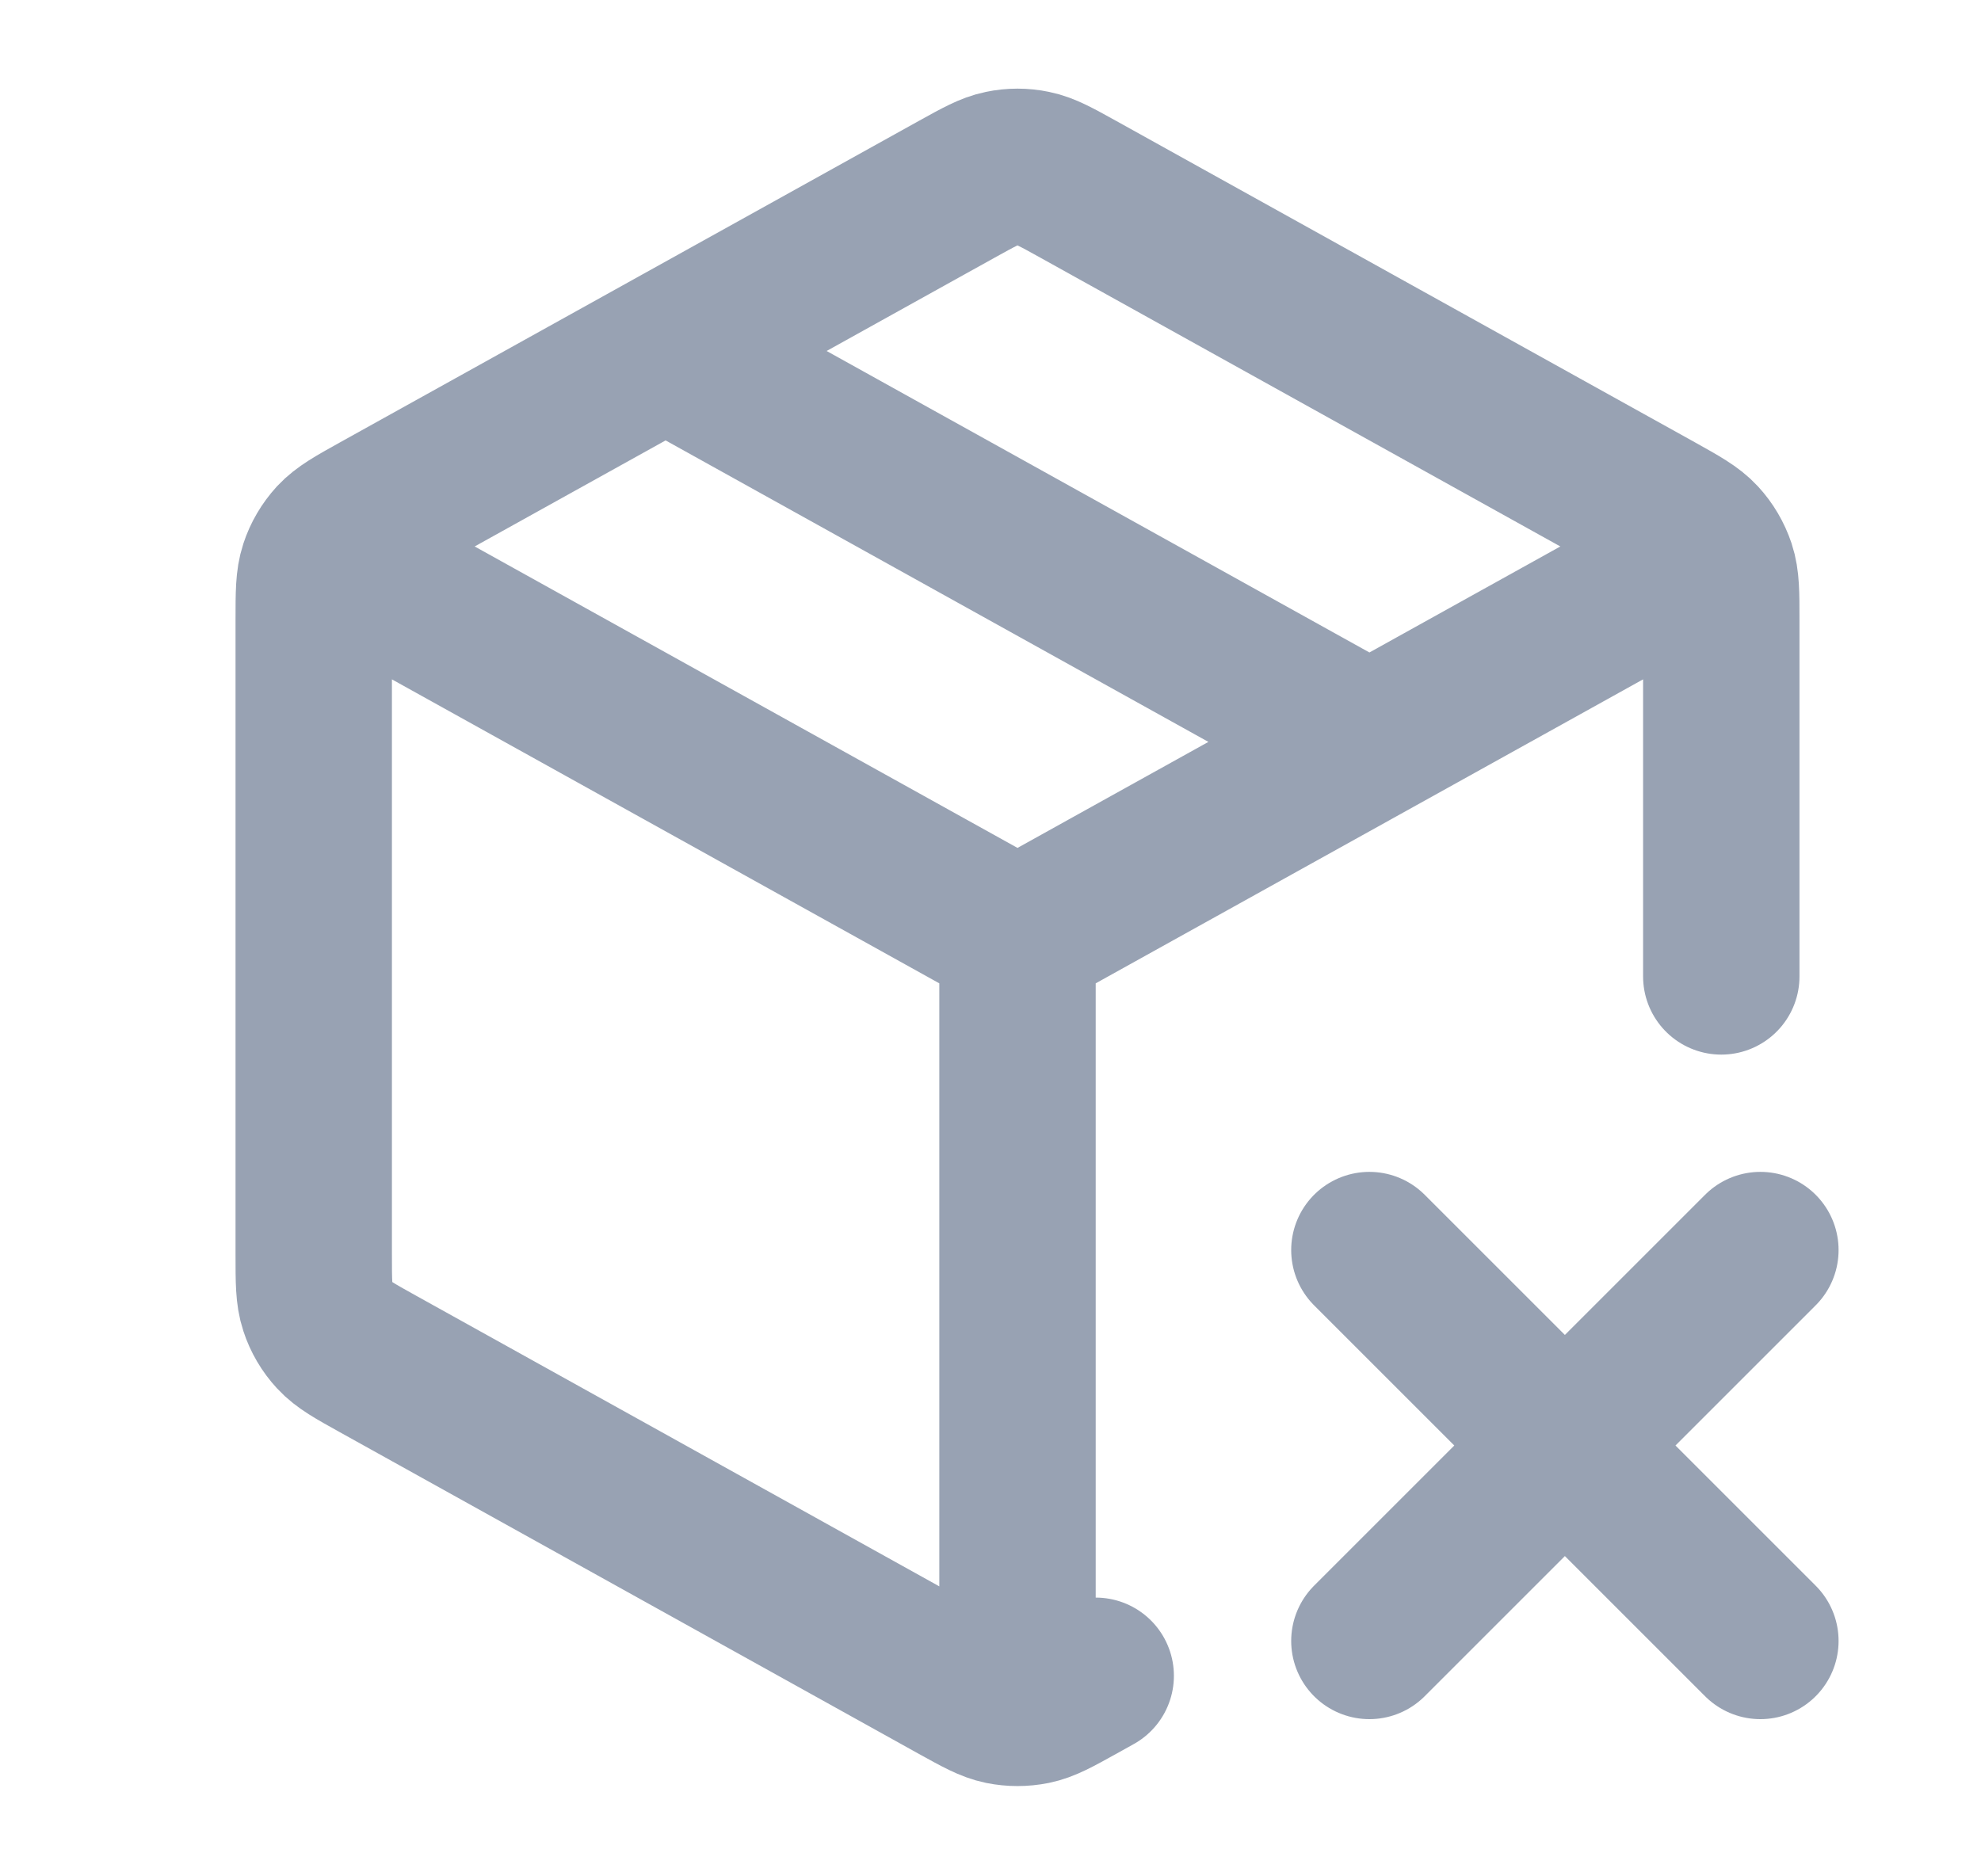 <svg width="19" height="18" viewBox="0 0 19 18" fill="none" xmlns="http://www.w3.org/2000/svg">
<g clip-path="url(#clip0_1_8719)">
<path d="M16.134 5.451L9.759 8.992M9.759 8.992L3.384 5.451M9.759 8.992L9.759 16.117M16.509 9.367L16.509 5.948C16.509 5.691 16.509 5.563 16.471 5.448C16.437 5.347 16.383 5.254 16.31 5.175C16.229 5.087 16.116 5.024 15.892 4.899L10.342 1.816C10.129 1.698 10.023 1.639 9.91 1.616C9.81 1.595 9.707 1.595 9.608 1.616C9.495 1.639 9.389 1.698 9.176 1.816L3.626 4.899C3.401 5.024 3.289 5.087 3.207 5.175C3.135 5.254 3.08 5.347 3.047 5.448C3.009 5.563 3.009 5.691 3.009 5.948V12.036C3.009 12.293 3.009 12.422 3.047 12.536C3.08 12.638 3.135 12.731 3.207 12.809C3.289 12.898 3.401 12.96 3.626 13.085L9.176 16.169C9.389 16.287 9.495 16.346 9.608 16.369C9.707 16.389 9.81 16.389 9.91 16.369C10.023 16.346 10.129 16.287 10.342 16.169L10.509 16.076M6.384 3.367L13.134 7.117M13.134 11.992L16.884 15.742M16.884 11.992L13.134 15.742" stroke="#98A2B3" stroke-width="1.5" stroke-linecap="round" stroke-linejoin="round"/>
</g>
<defs>
<clipPath id="clip0_1_8719">
<rect width="18" height="18" fill="white" transform="translate(0.759 -0.008)"/>
</clipPath>
</defs>
</svg>
